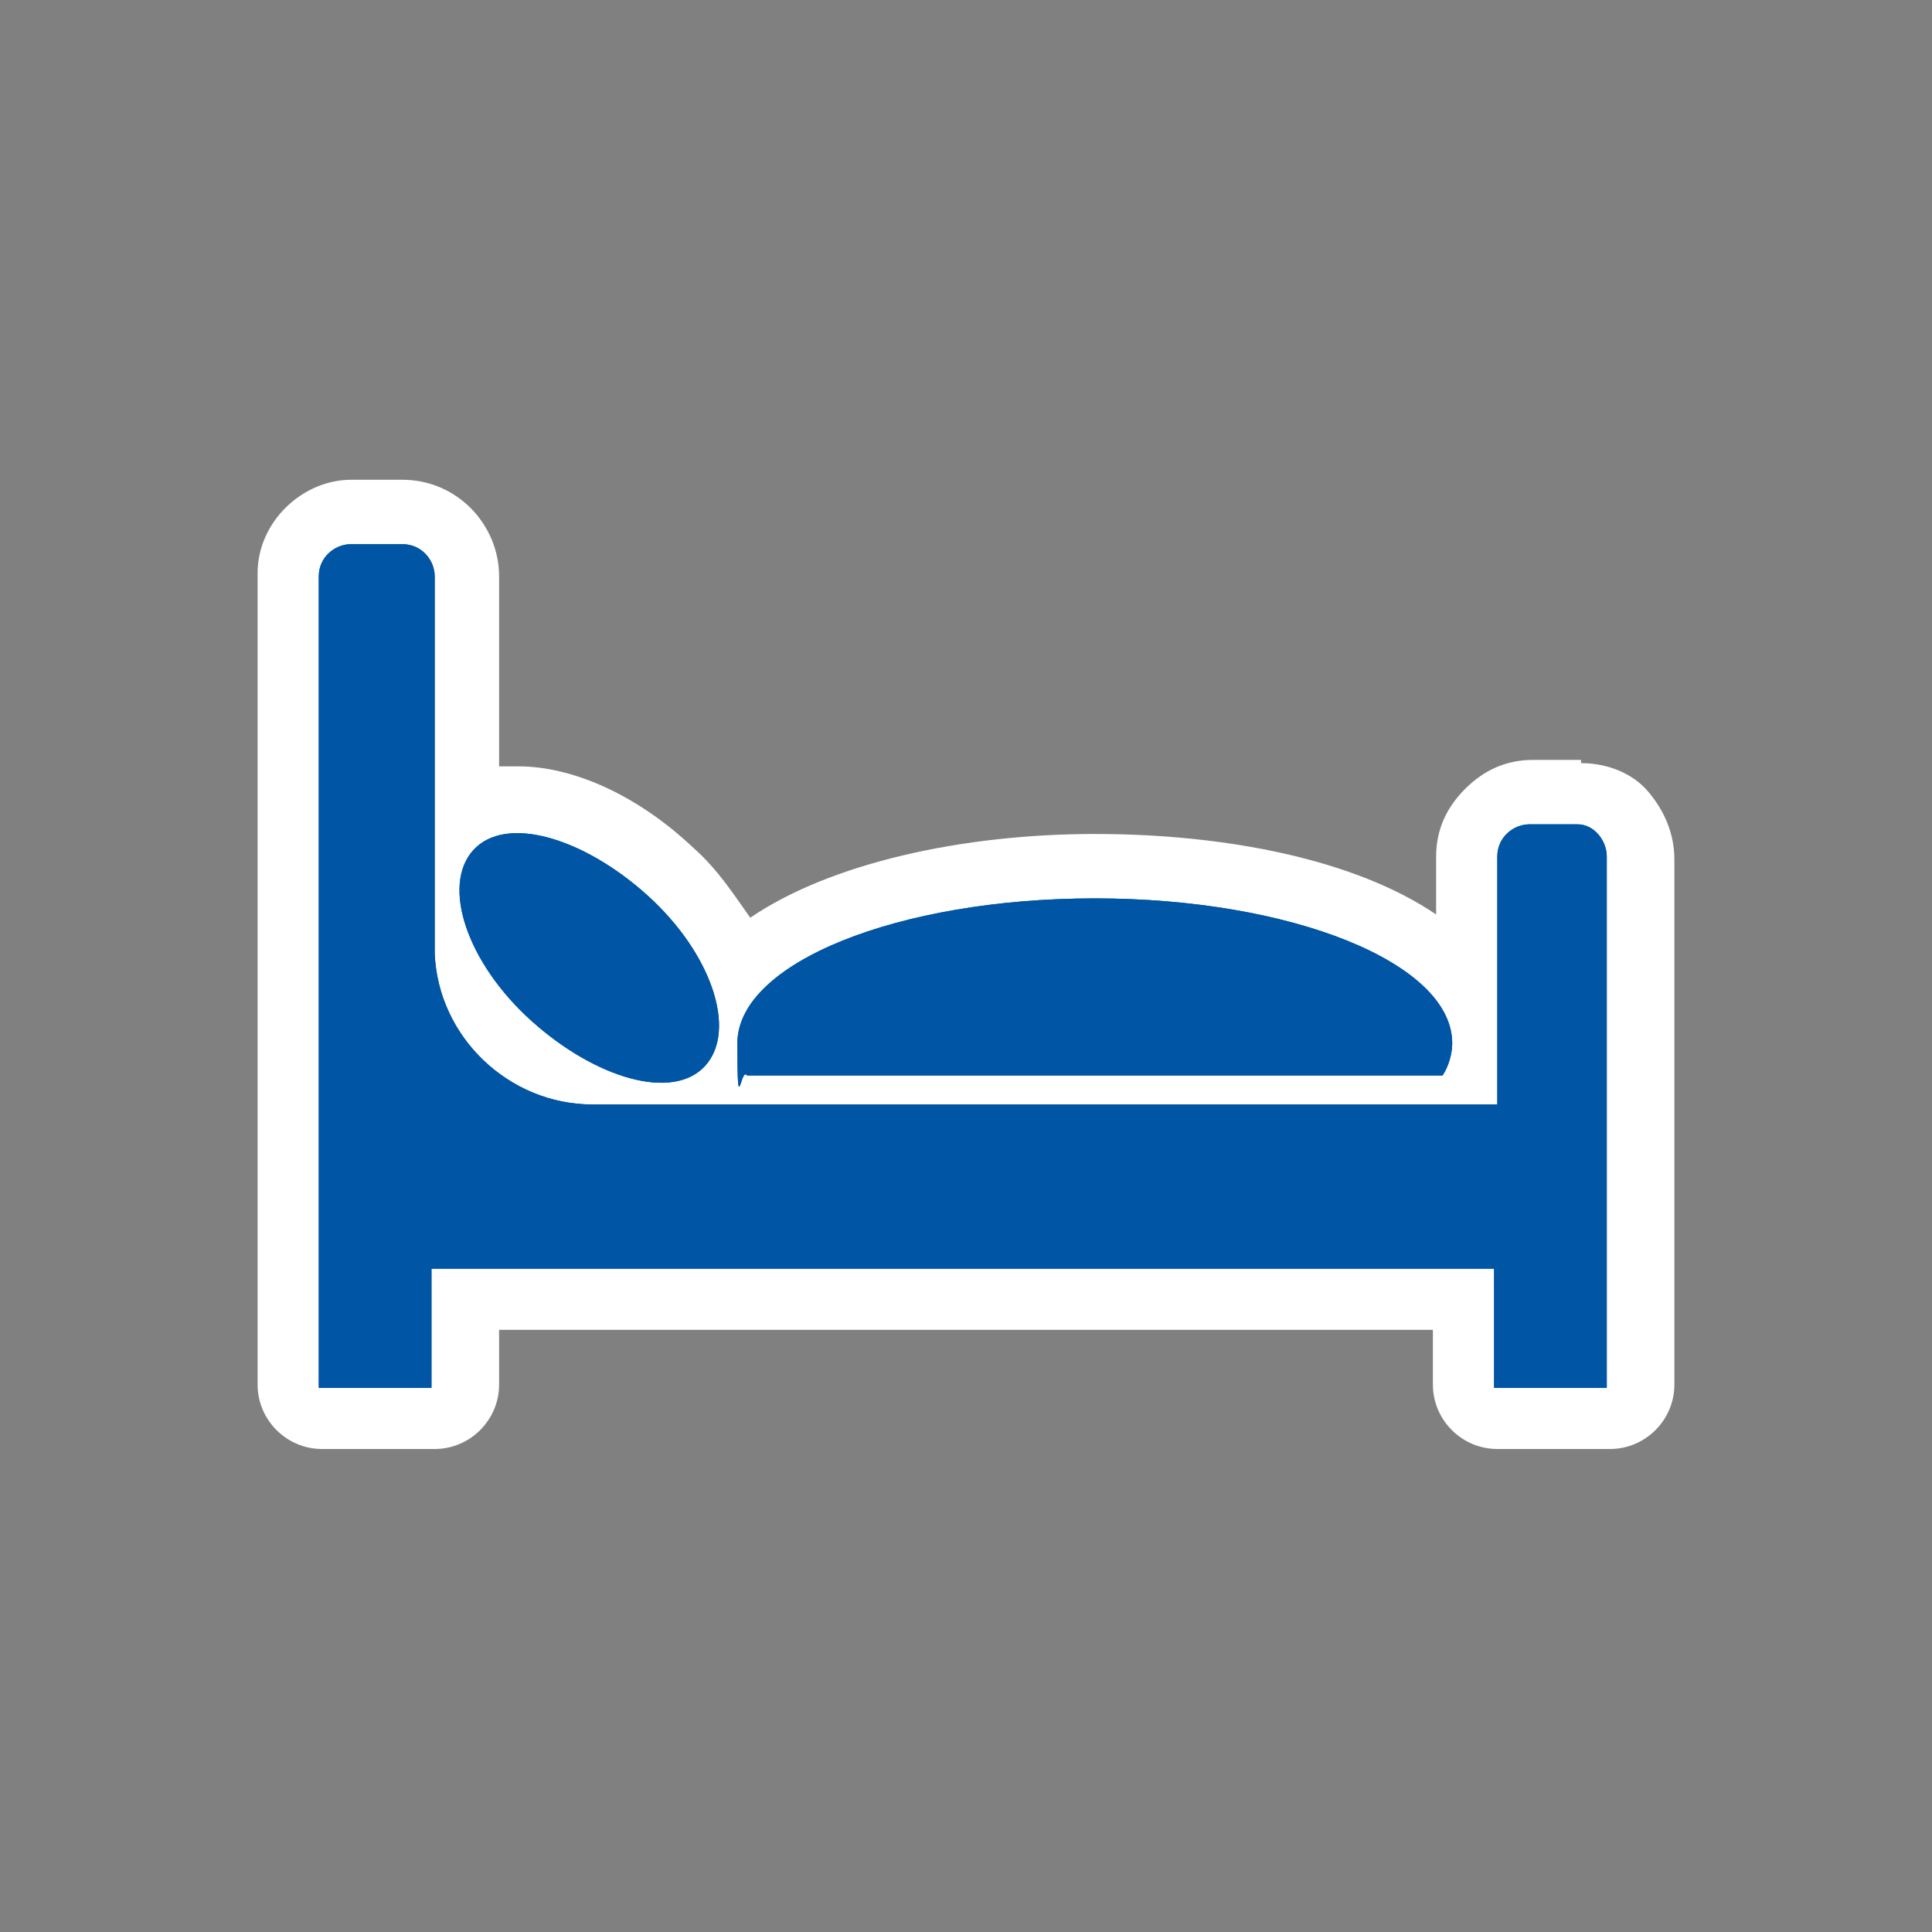 <?xml version="1.0" encoding="UTF-8"?>
<svg id="Layer_1" xmlns="http://www.w3.org/2000/svg" version="1.1" viewBox="0 0 60 60">
  <rect x="0" y="0" width="60" height="60" fill="#808080" stroke="none"/>
  <!-- Generator: Adobe Illustrator 29.5.1, SVG Export Plug-In . SVG Version: 2.1.0 Build 141)  -->
  <defs>
    <style>
      .st0 {
        fill: #0056a4;
      }

      .st1 {
        fill: #fff;
      }
    </style>
  </defs>
  <path class="st1" d="M49.1,23.6h-1.5c-.8,0-1.5.3-2.1.9-.6.6-.9,1.3-.9,2.1h0v1.8c-2.5-1.7-6.5-2.5-10.6-2.5s-8.2.9-10.7,2.6c-.5-.7-1-1.5-1.8-2.2-1.7-1.6-3.7-2.5-5.4-2.5h-.6v-5.9c0-1.6-1.3-3-3-3h-1.6v1h0v-1c-1.5,0-2.9,1.3-2.9,2.9v25.2c0,1.1.9,2,2,2h3.5c1.1,0,2-.9,2-2v-1.7h29v1.7c0,1.1.9,2,2,2h3.5c1.1,0,2-.9,2-2v-16.3c0-.8-.3-1.5-.8-2.1-.5-.6-1.3-.9-2.1-.9h0Z"/>
  <g>
    <path class="st0" d="M49,25.6h-1.5c-.5,0-1,.4-1,1h0v7.7h-28.1c-2.6,0-4.8-2.1-4.9-4.7v-11.7c0-.5-.4-1-1-1h-1.6c-.5,0-1,.4-1,1h0v25.2h3.5v-3.7h33v3.7h3.5v-16.5c0-.5-.4-1-.9-1h0Z"/>
    <path class="st0" d="M20.1,27.8c2,1.8,2.8,4.2,1.8,5.3s-3.4.4-5.4-1.4-2.8-4.2-1.8-5.3,3.4-.4,5.4,1.4h0Z"/>
    <path class="st0" d="M44.8,33.4c.2-.3.3-.7.3-1,0-2.5-5-4.5-11.1-4.5s-11.1,2-11.1,4.5.1.7.3,1h21.6Z"/>
  </g>
  <g>
    <path class="st0" d="M49,25.6h-1.5c-.5,0-1,.4-1,1h0v7.7h-28.1c-2.6,0-4.8-2.1-4.9-4.7v-11.7c0-.5-.4-1-1-1h-1.6c-.5,0-1,.4-1,1h0v25.2h3.5v-3.7h33v3.7h3.5v-16.5c0-.5-.4-1-.9-1h0Z"/>
    <path class="st0" d="M20.1,27.8c2,1.8,2.8,4.2,1.8,5.3s-3.4.4-5.4-1.4-2.8-4.2-1.8-5.3,3.4-.4,5.4,1.4h0Z"/>
    <path class="st0" d="M44.8,33.4c.2-.3.3-.7.3-1,0-2.5-5-4.5-11.1-4.5s-11.1,2-11.1,4.5.1.7.3,1h21.6Z"/>
  </g>
</svg>